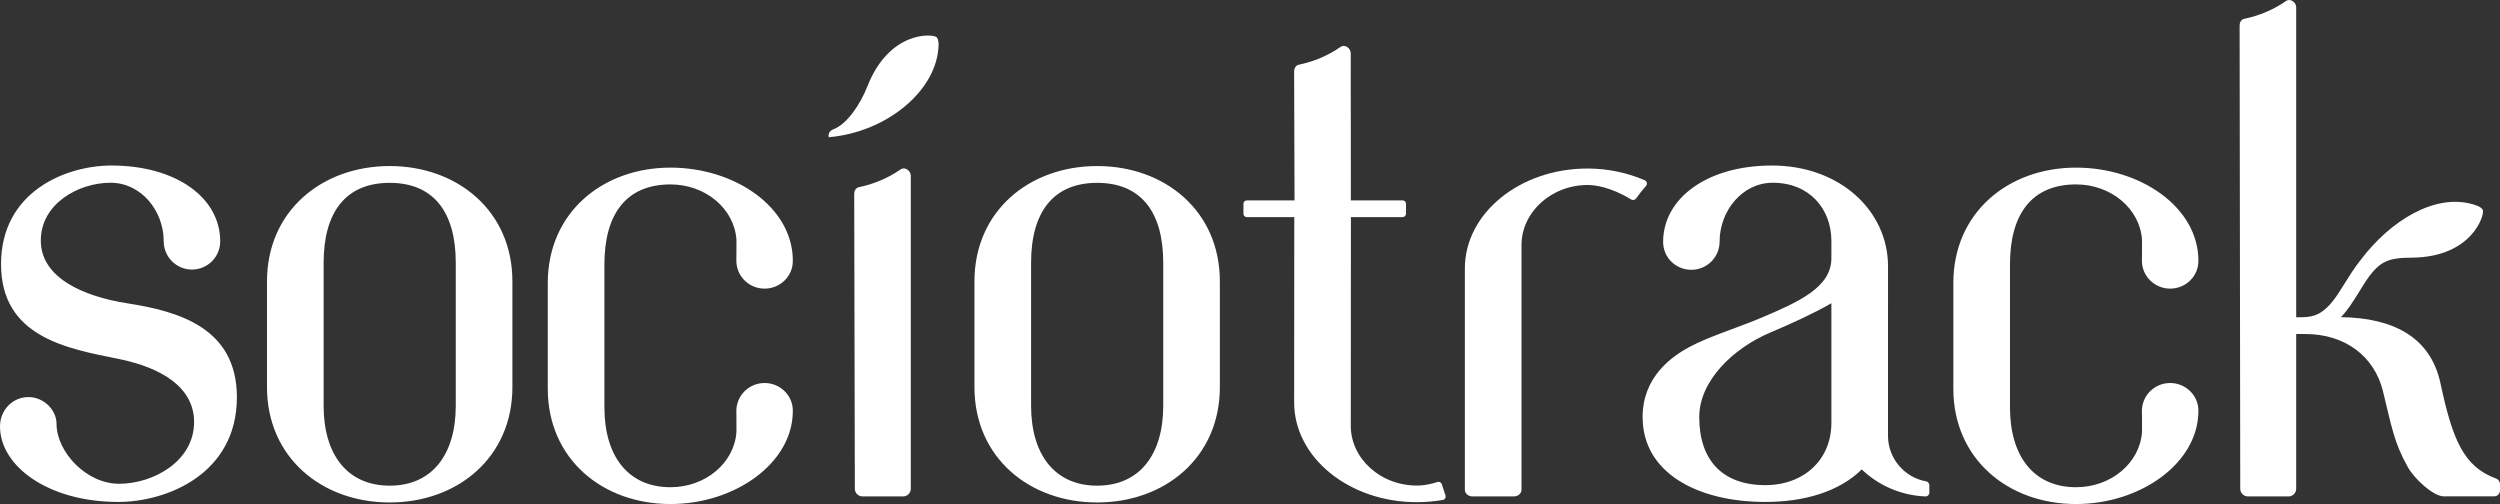<svg width="124" height="25" viewBox="0 0 124 25" fill="none" xmlns="http://www.w3.org/2000/svg">
<rect x="0" y="0" width="124" height="25" fill="#333333" stroke="none"/>
<path fill-rule="evenodd" clip-rule="evenodd" d="M6.321 15.045C4.108 14.7 2.024 13.765 2.024 11.932C2.024 10.1 3.895 9.064 5.484 9.064C7.001 9.064 8.121 10.451 8.121 11.972C8.121 12.744 8.748 13.37 9.522 13.37C10.295 13.37 10.922 12.744 10.922 11.972C10.922 9.818 8.759 8.21 5.522 8.21C3.289 8.21 0.052 9.489 0.052 13.103C0.052 16.717 3.33 17.29 5.858 17.797C8.03 18.233 9.627 19.22 9.627 20.936C9.627 22.87 7.614 23.995 5.904 23.995C4.272 23.995 2.804 22.406 2.804 21.021C2.804 20.344 2.182 19.695 1.41 19.695C0.617 19.695 0 20.347 0 21.151C0 23.113 2.38 24.896 5.864 24.896C8.267 24.896 11.75 23.515 11.75 19.7C11.749 16.263 8.861 15.44 6.321 15.045H6.321ZM19.329 8.236C22.69 8.236 25.415 10.464 25.415 13.956V19.202C25.415 22.694 22.69 24.922 19.329 24.922C15.968 24.922 13.243 22.695 13.243 19.202V13.956C13.243 10.464 15.968 8.236 19.329 8.236V8.236ZM22.606 20.127V13.031C22.606 10.522 21.508 9.069 19.329 9.069C17.15 9.069 16.052 10.522 16.052 13.031V20.127C16.052 22.548 17.227 24.089 19.329 24.089C21.43 24.089 22.606 22.549 22.606 20.127ZM37.923 18.997C37.151 18.997 36.525 19.616 36.523 20.379H36.523L36.523 20.382L36.523 20.383H36.523C36.523 20.401 36.535 21.316 36.527 21.43C36.422 22.958 34.999 24.166 33.256 24.166C31.155 24.166 29.979 22.626 29.979 20.205V13.109C29.979 10.6 31.077 9.147 33.256 9.147C34.999 9.147 36.422 10.356 36.527 11.884C36.535 11.998 36.523 12.912 36.523 12.931H36.523L36.523 12.932L36.523 12.935H36.523C36.525 13.698 37.151 14.316 37.923 14.316C38.696 14.316 39.331 13.699 39.324 12.935H39.325C39.325 12.934 39.324 12.933 39.324 12.931V12.931C39.324 10.283 36.46 8.314 33.256 8.314C29.895 8.314 27.17 10.542 27.17 14.034V19.28C27.17 22.773 29.895 25 33.256 25C36.461 25 39.324 22.965 39.324 20.383V20.383C39.325 20.381 39.325 20.38 39.325 20.379H39.324C39.331 19.615 38.696 18.997 37.923 18.997V18.997ZM44.69 8.39C44.037 8.844 43.331 9.134 42.581 9.289C42.444 9.327 42.369 9.471 42.369 9.613L42.4 24.241C42.401 24.451 42.57 24.622 42.779 24.622H44.797C45.006 24.622 45.175 24.451 45.175 24.241V8.713C45.175 8.462 44.887 8.268 44.69 8.39L44.69 8.39ZM46.46 1.848C46.273 1.667 44.113 1.512 43.023 4.282C42.666 5.19 42.003 6.171 41.326 6.417C41.17 6.473 41.072 6.628 41.103 6.791L41.106 6.806C43.95 6.558 46.352 4.566 46.54 2.441C46.548 2.344 46.594 2.009 46.46 1.848H46.46ZM54.419 8.236C57.781 8.236 60.505 10.464 60.505 13.956V19.202C60.505 22.694 57.781 24.922 54.419 24.922C51.058 24.922 48.333 22.695 48.333 19.202V13.956C48.333 10.464 51.058 8.236 54.419 8.236V8.236ZM57.697 20.127V13.031C57.697 10.522 56.598 9.069 54.419 9.069C52.241 9.069 51.142 10.522 51.142 13.031V20.127C51.142 22.548 52.318 24.089 54.419 24.089C56.521 24.089 57.697 22.549 57.697 20.127ZM71.697 24.577L71.511 24.012C71.482 23.924 71.388 23.878 71.301 23.907C70.976 24.011 70.644 24.078 70.343 24.083C68.493 24.115 66.999 22.751 66.999 21.123L67.005 10.769H69.573C69.664 10.769 69.738 10.694 69.738 10.601V10.107C69.738 10.014 69.664 9.94 69.573 9.94H67.003L66.996 2.638C66.996 2.386 66.708 2.193 66.511 2.315C65.858 2.769 65.152 3.059 64.402 3.214C64.265 3.252 64.189 3.397 64.189 3.538L64.209 9.94H61.841C61.749 9.94 61.675 10.014 61.675 10.107V10.601C61.675 10.694 61.749 10.769 61.841 10.769H64.196L64.19 19.962C64.19 22.693 66.915 24.908 70.276 24.908C70.72 24.908 71.153 24.868 71.57 24.795C71.669 24.777 71.728 24.673 71.697 24.577L71.697 24.577ZM81.572 8.937C81.691 8.987 81.724 9.133 81.639 9.227C81.463 9.425 81.301 9.629 81.153 9.84C81.096 9.921 80.986 9.946 80.901 9.893C80.326 9.531 79.493 9.189 78.81 9.177C76.961 9.145 75.466 10.523 75.466 12.152V24.292C75.466 24.474 75.299 24.622 75.092 24.622H73.032C72.825 24.622 72.657 24.474 72.657 24.292V13.313C72.657 10.581 75.382 8.359 78.743 8.359C79.765 8.359 80.727 8.574 81.572 8.937ZM87.929 9.064C86.412 9.064 85.292 10.464 85.292 11.984C85.292 12.756 84.665 13.382 83.891 13.382C83.118 13.382 82.491 12.773 82.491 12.001C82.491 9.847 84.654 8.21 87.892 8.21C91.253 8.21 93.646 10.449 93.646 13.21L93.644 21.612C93.644 22.743 94.468 23.686 95.531 23.873C95.627 23.89 95.696 23.975 95.696 24.074V24.432C95.696 24.539 95.609 24.627 95.503 24.623C94.279 24.575 93.171 24.073 92.342 23.284C91.227 24.384 89.5 24.896 87.56 24.896C84.198 24.896 81.474 23.453 81.474 20.691H81.473C81.473 18.683 82.932 17.673 83.807 17.204C84.775 16.686 86.261 16.23 87.364 15.76C89.15 14.997 90.837 14.277 90.837 12.811V11.96C90.837 10.348 89.741 9.064 87.929 9.064H87.929ZM90.837 20.979V15.041C89.924 15.565 88.864 16.044 87.769 16.511C85.976 17.277 84.282 18.88 84.282 20.691C84.282 22.807 85.418 24.063 87.56 24.063C89.482 24.063 90.837 22.794 90.837 20.979ZM107.64 18.997C106.867 18.997 106.241 19.616 106.239 20.379H106.239L106.239 20.382L106.239 20.383H106.239C106.239 20.401 106.251 21.316 106.243 21.43C106.138 22.958 104.715 24.166 102.972 24.166C100.871 24.166 99.695 22.626 99.695 20.205V13.109C99.695 10.6 100.793 9.147 102.972 9.147C104.716 9.147 106.138 10.356 106.243 11.884C106.251 11.998 106.239 12.912 106.239 12.931H106.239L106.239 12.932L106.239 12.935H106.239C106.241 13.698 106.867 14.316 107.64 14.316C108.412 14.316 109.047 13.699 109.04 12.935H109.041C109.041 12.934 109.04 12.933 109.04 12.931V12.931C109.04 10.283 106.176 8.314 102.972 8.314C99.611 8.314 96.886 10.542 96.886 14.034V19.28C96.886 22.773 99.611 25 102.972 25C106.177 25 109.04 22.965 109.04 20.383V20.383C109.041 20.381 109.041 20.38 109.041 20.379H109.04C109.047 19.615 108.412 18.997 107.64 18.997V18.997ZM118.226 13.027C118.634 12.802 119.093 12.787 119.665 12.779C122.625 12.74 123.249 10.653 123.148 10.412C123.046 10.229 122.719 10.152 122.626 10.126C120.795 9.606 118.589 10.894 117.066 12.923C116.781 13.275 116.514 13.708 116.273 14.094C115.897 14.699 115.542 15.271 114.998 15.561C114.774 15.68 114.505 15.735 114.15 15.735H113.891V0.361C113.891 0.109 113.603 -0.084 113.406 0.037C112.753 0.492 112.047 0.782 111.297 0.937C111.16 0.975 111.084 1.119 111.085 1.261L111.116 24.241C111.116 24.451 111.286 24.622 111.494 24.622H113.513C113.722 24.622 113.891 24.451 113.891 24.241V16.568H114.35C116.322 16.568 117.77 17.678 118.193 19.396C118.626 21.155 118.742 21.946 119.415 23.143C119.73 23.738 120.695 24.619 121.208 24.619H123.71C123.87 24.619 124 24.488 124 24.327V24.011C124 23.885 123.919 23.777 123.802 23.734C122.179 23.141 121.637 21.765 121.049 19.019C120.565 16.75 118.752 15.767 116.114 15.731C116.452 15.374 116.716 14.951 116.975 14.536C117.345 13.94 117.695 13.325 118.226 13.027L118.226 13.027Z" fill="white"/>
</svg>
